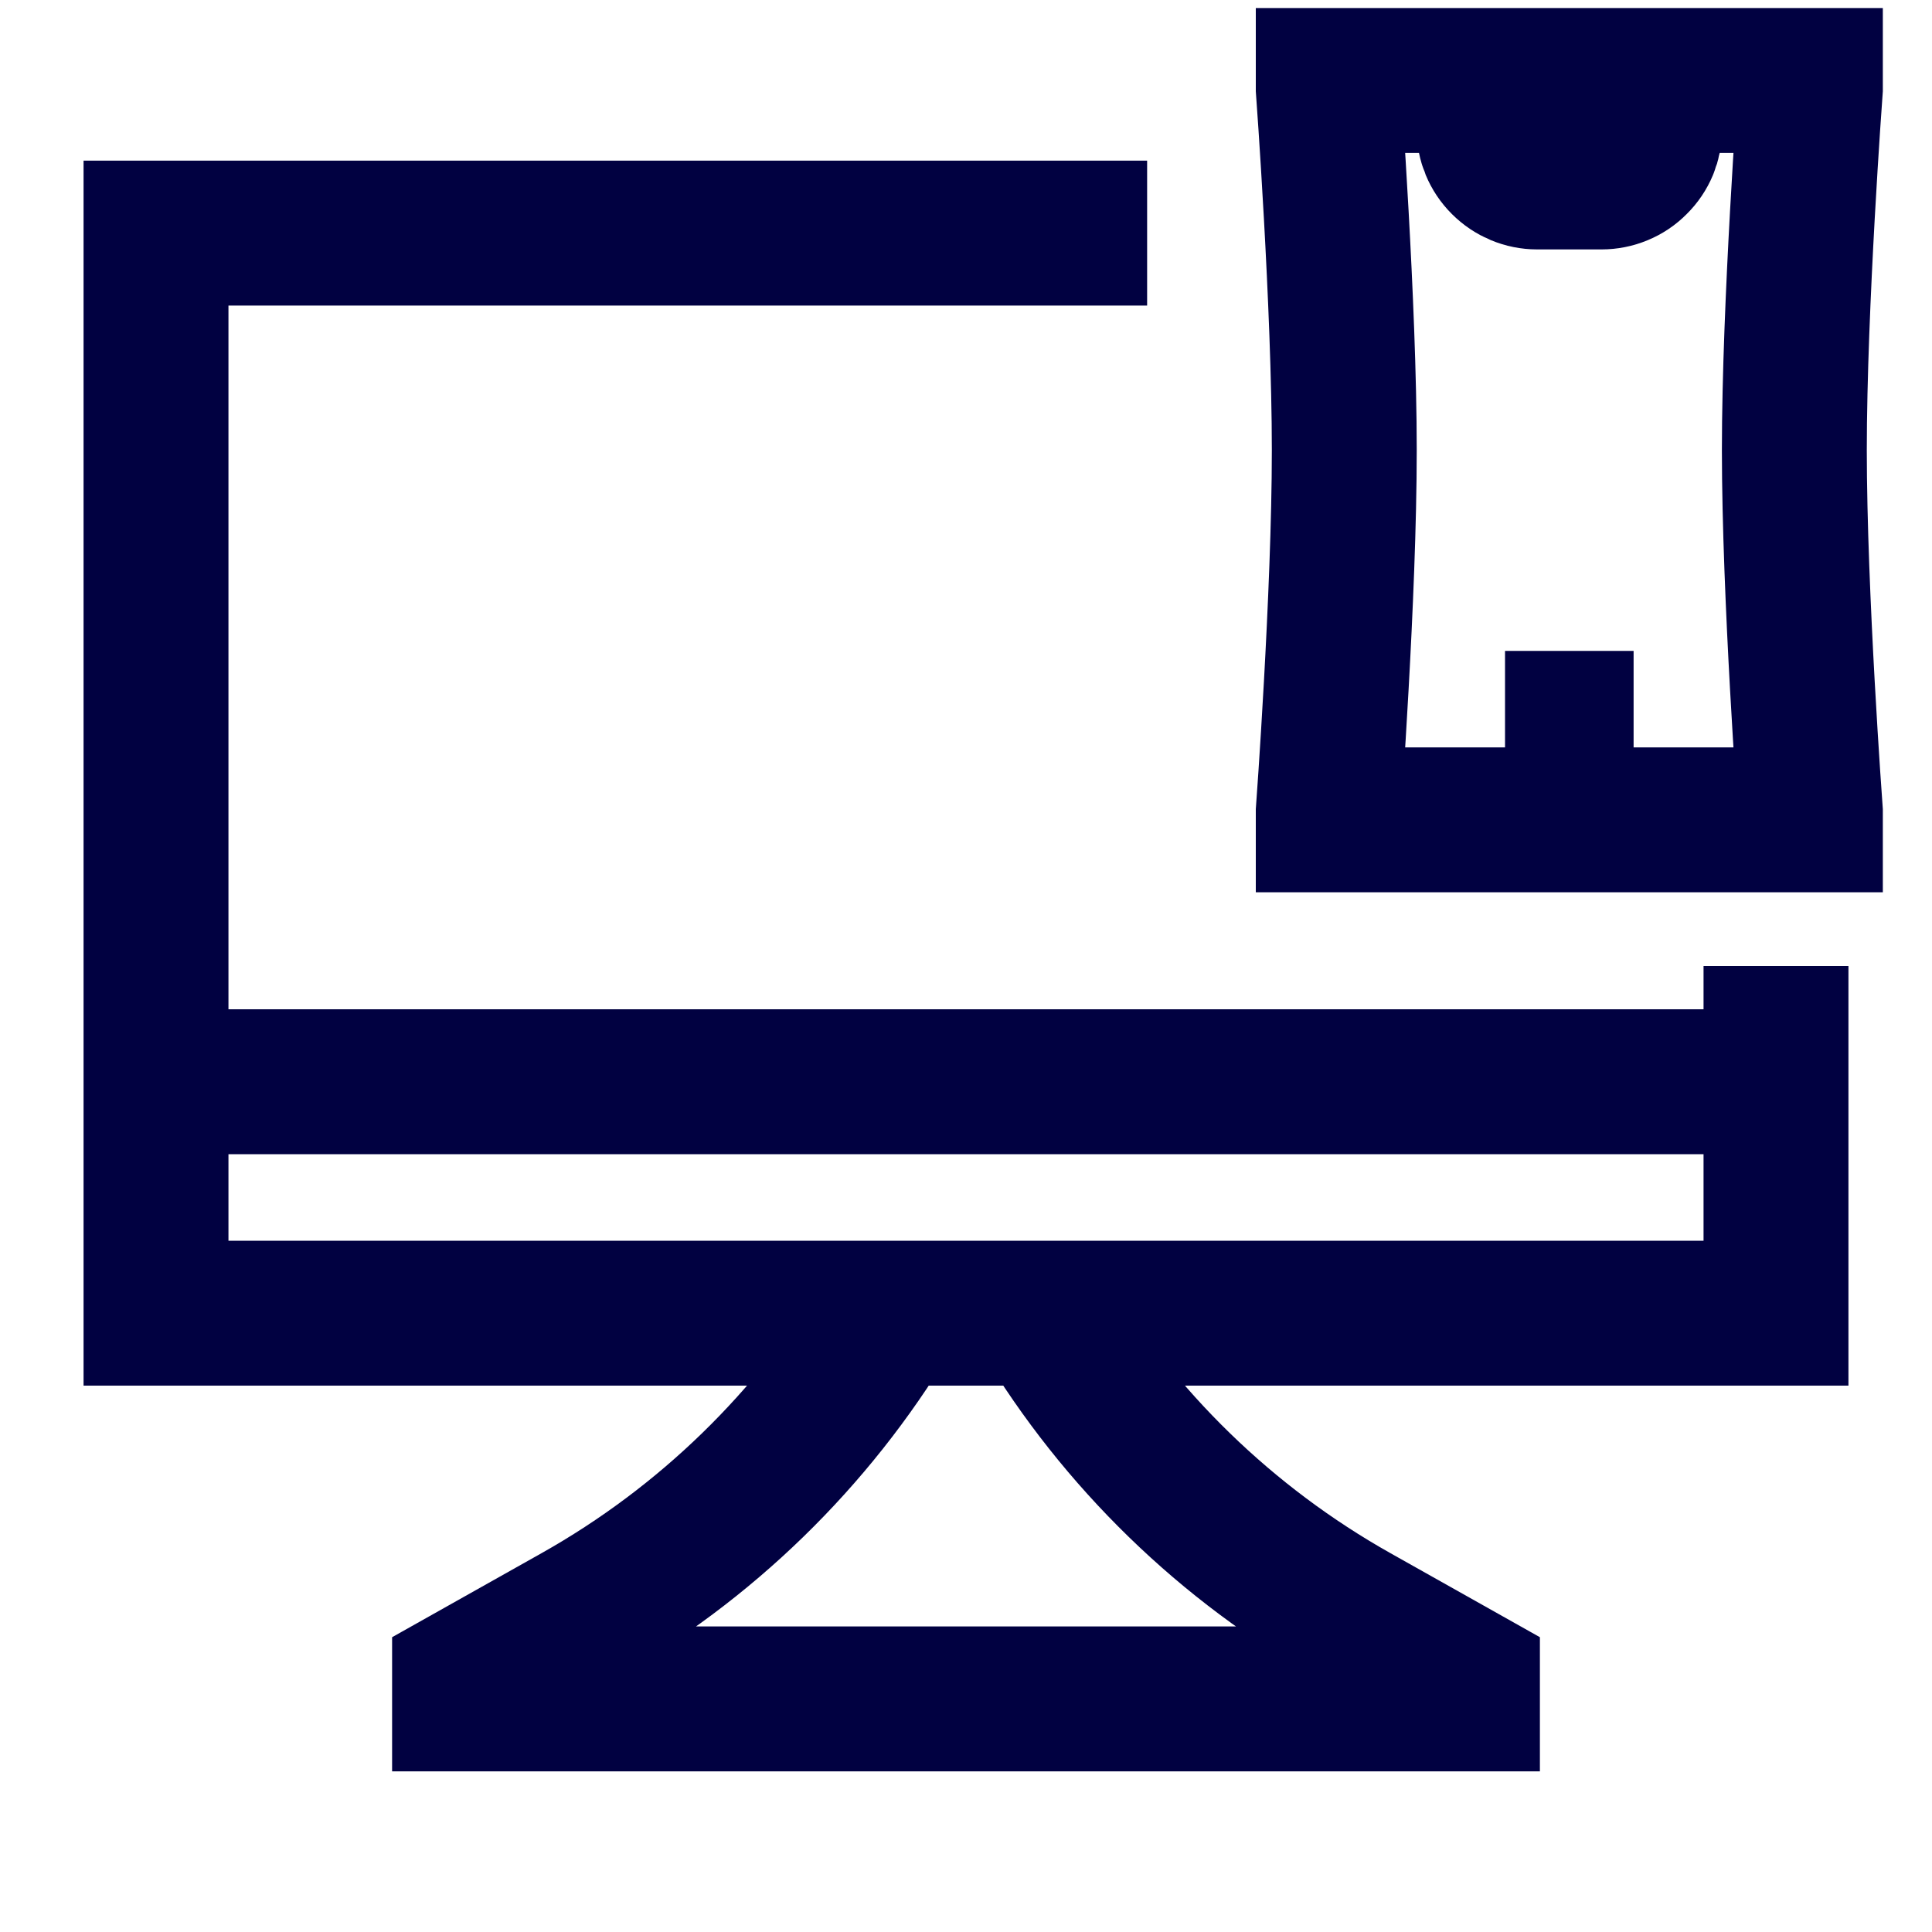 <svg width="20" height="20" viewBox="0 0 20 20" fill="none" xmlns="http://www.w3.org/2000/svg">
<path d="M10.799 13.594C11.584 14.902 12.696 15.984 14.026 16.732L15.191 17.387V17.587H4.809V17.387L5.974 16.732C7.304 15.984 8.416 14.902 9.201 13.594M1.615 11.198H18.385M11.875 2.413H1.615V13.594H18.385V10" stroke="#010141" stroke-width="1.5"/>
<path d="M15.414 0.833V1.333C15.414 1.465 15.466 1.592 15.56 1.685C15.654 1.779 15.78 1.832 15.913 1.832H16.578C16.644 1.832 16.709 1.819 16.769 1.794C16.83 1.769 16.885 1.732 16.931 1.685C16.978 1.639 17.015 1.584 17.04 1.524C17.065 1.463 17.078 1.398 17.078 1.333V0.833M15.58 7.488H16.911M13.75 0.917C13.75 0.917 13.916 3.16 13.916 4.66C13.916 6.16 13.75 8.404 13.75 8.404V8.487H18.741V8.404C18.741 8.404 18.575 6.16 18.575 4.66C18.575 3.16 18.741 0.917 18.741 0.917V0.833H13.75V0.917Z" stroke="#010141" stroke-width="1.5"/>
</svg>
